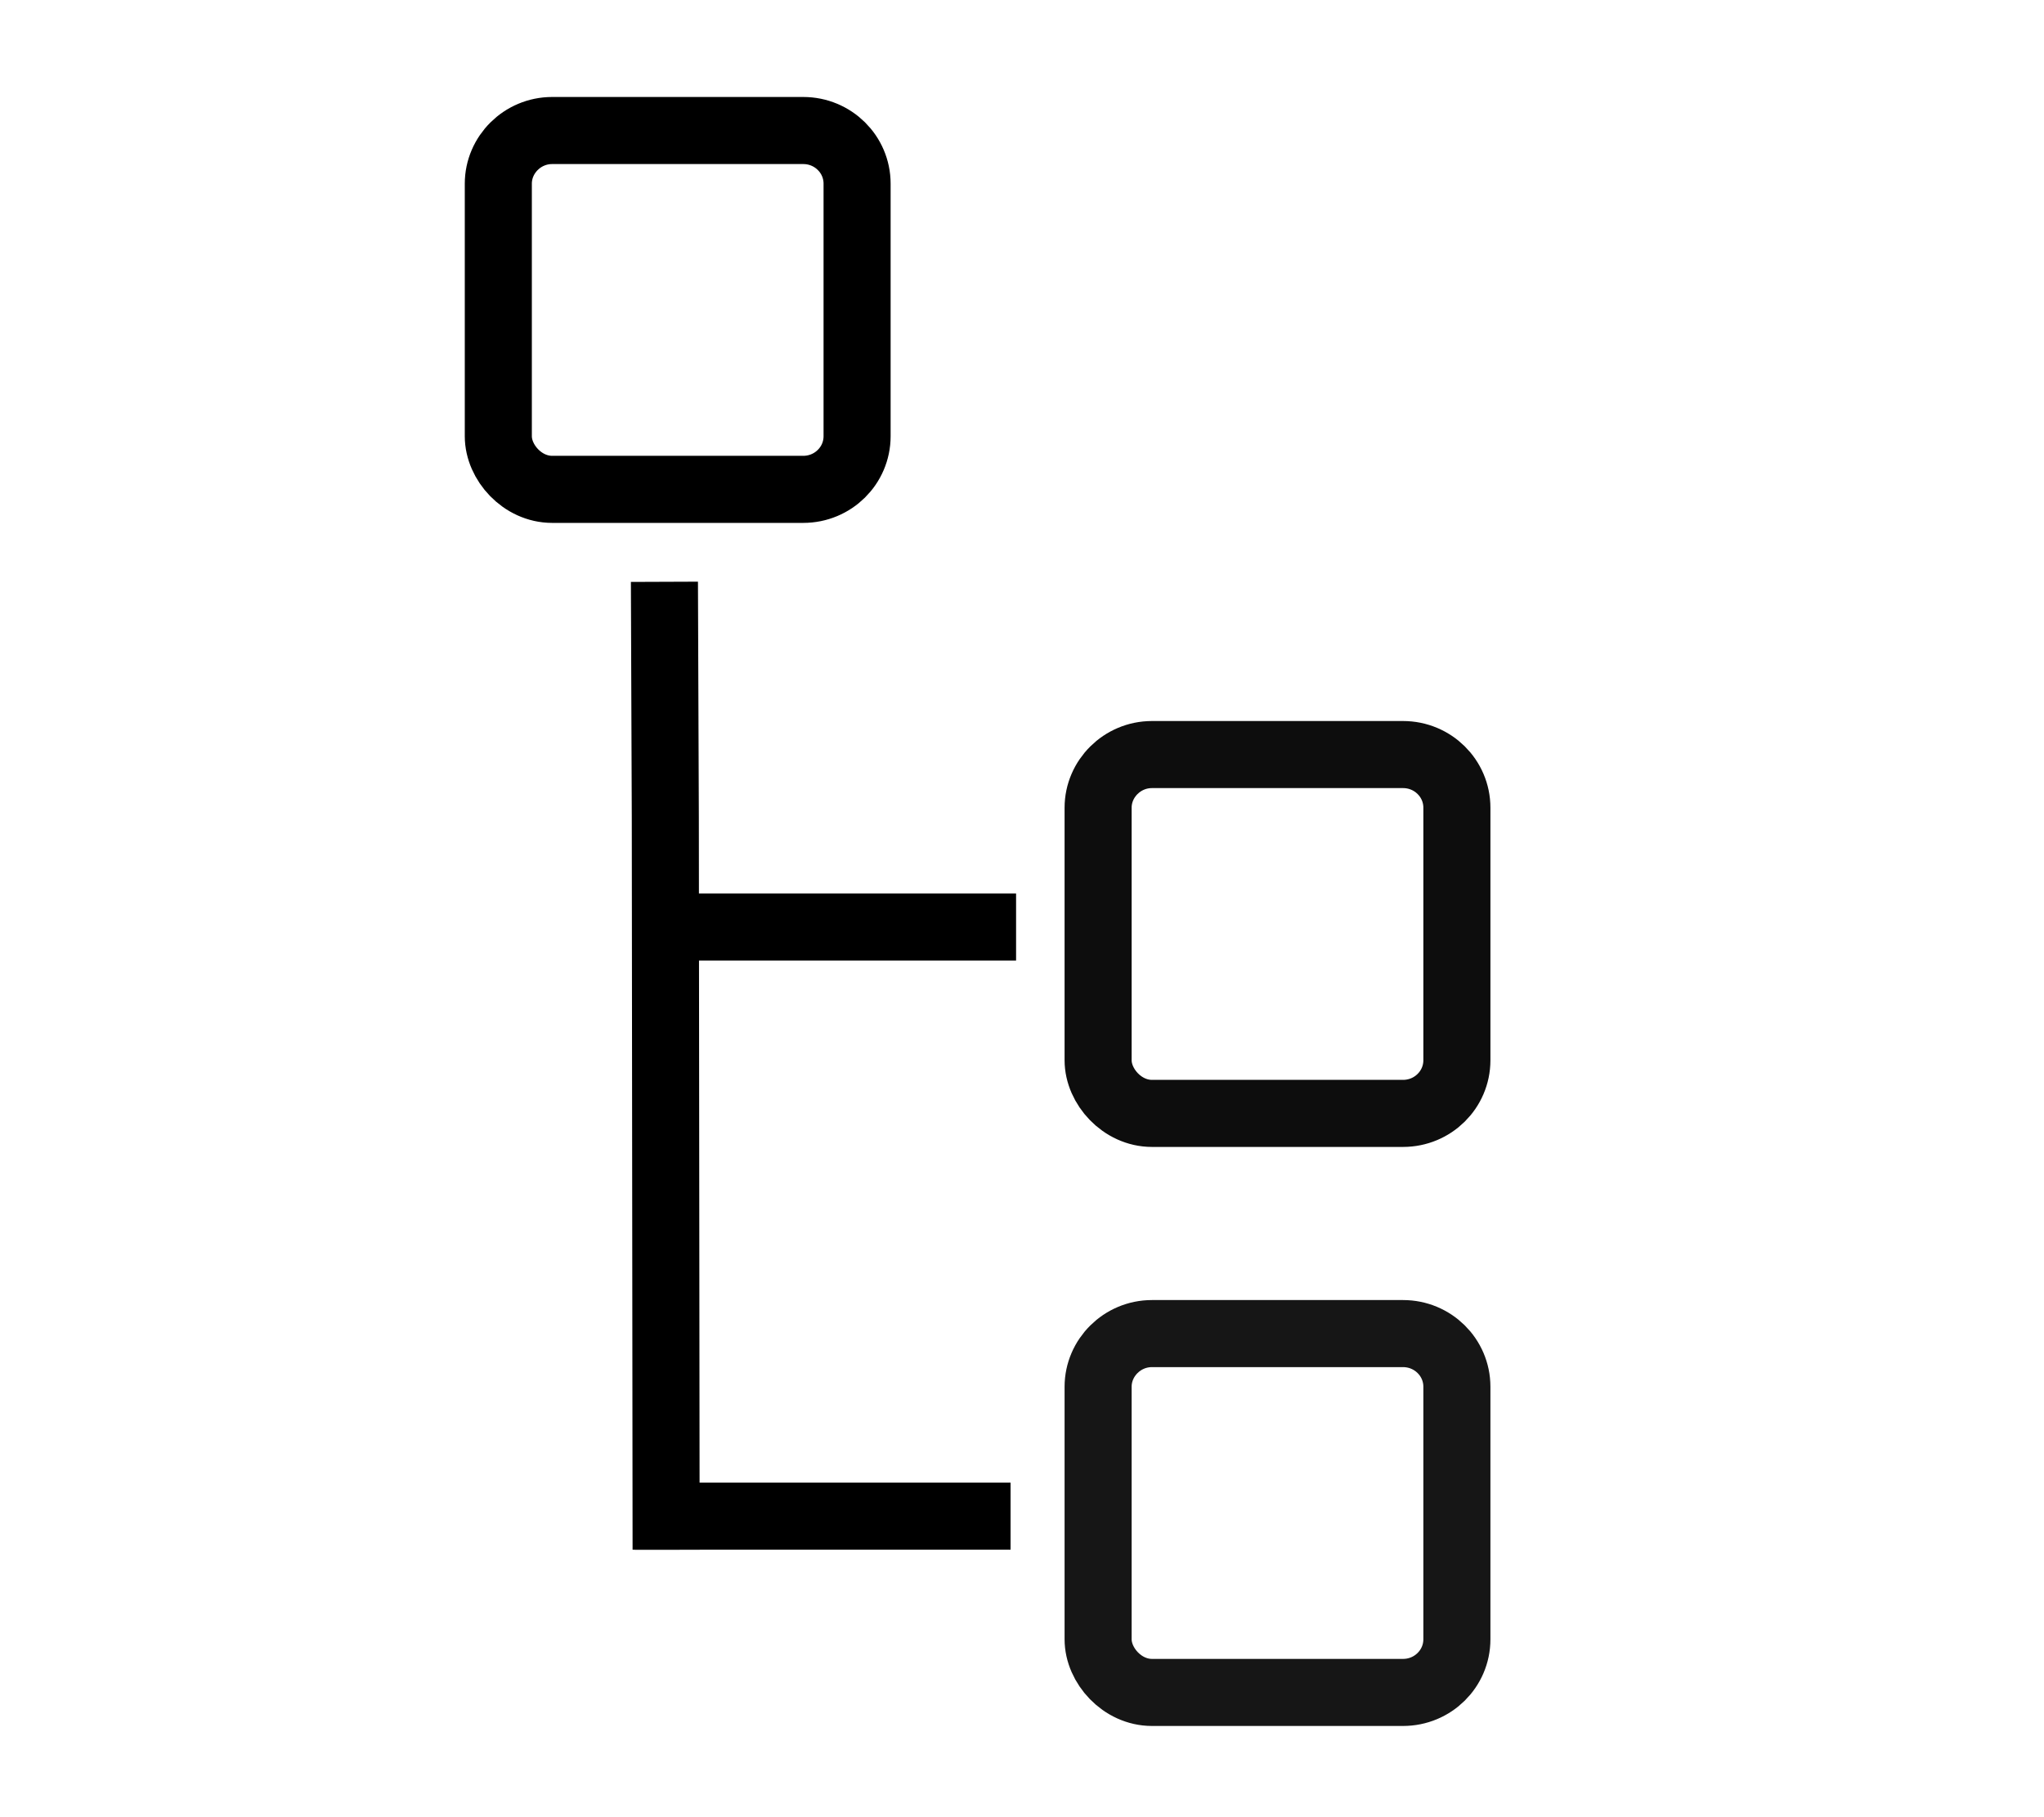 <?xml version="1.0" encoding="UTF-8" standalone="no"?>
<svg
   xmlns:dc="http://purl.org/dc/elements/1.1/"
   xmlns:cc="http://creativecommons.org/ns#"
   xmlns:rdf="http://www.w3.org/1999/02/22-rdf-syntax-ns#"
   xmlns:svg="http://www.w3.org/2000/svg"
   xmlns="http://www.w3.org/2000/svg"
   xmlns:sodipodi="http://sodipodi.sourceforge.net/DTD/sodipodi-0.dtd"
   xmlns:inkscape="http://www.inkscape.org/namespaces/inkscape"
   aria-hidden="true"
   focusable="false"
   data-prefix="fas"
   data-icon="home"
   class="svg-inline--fa fa-home fa-w-18"
   role="img"
   viewBox="0 0 576 512"
   version="1.1"
   id="svg846"
   sodipodi:docname="tree-view.svg"
   inkscape:version="0.92.4 (5da689c313, 2019-01-14)">
  <defs
     id="defs850">
    <inkscape:path-effect
       effect="bspline"
       id="path-effect902"
       is_visible="true"
       weight="33.333"
       steps="2"
       helper_size="0"
       apply_no_weight="true"
       apply_with_weight="true"
       only_selected="false" />
  </defs>
  <sodipodi:namedview
     pagecolor="#ffffff"
     bordercolor="#666666"
     borderopacity="1"
     objecttolerance="10"
     gridtolerance="10"
     guidetolerance="10"
     inkscape:pageopacity="0"
     inkscape:pageshadow="2"
     inkscape:window-width="2560"
     inkscape:window-height="1383"
     id="namedview848"
     showgrid="false"
     showguides="false"
     inkscape:zoom="1.1640625"
     inkscape:cx="332.99708"
     inkscape:cy="176.55686"
     inkscape:window-x="0"
     inkscape:window-y="25"
     inkscape:window-maximized="1"
     inkscape:current-layer="svg846" />
  <path
     style="fill:none;stroke:#000000;stroke-width:18.898;stroke-miterlimit:4;stroke-dasharray:none;stroke-opacity:1"
     d="m 241.528,51.749 c 0,-8.27 -6.79,-14.974 -15.165,-14.974 h -70.772 c -8.376,0 -15.165,6.825 -15.165,14.974 0,23.718 0,71.155 0,71.155 0,7.39 6.79,14.974 15.165,14.974 h 70.772 c 8.376,0 15.165,-6.704 15.165,-14.974 z"
     id="path898"
     inkscape:connector-curvature="0"
     sodipodi:nodetypes="sssssssss" />
  <path
     style="fill:none;stroke:#0d0d0d;stroke-width:18.898;stroke-miterlimit:4;stroke-dasharray:none;stroke-opacity:1"
     d="m 410.551,227.576 c 0,-8.27 -6.79,-14.974 -15.165,-14.974 h -70.772 c -8.376,0 -15.165,6.825 -15.165,14.974 0,23.718 0,71.155 0,71.155 0,7.39 6.79,14.974 15.165,14.974 h 70.772 c 8.376,0 15.165,-6.704 15.165,-14.974 z"
     id="path898-7"
     inkscape:connector-curvature="0"
     sodipodi:nodetypes="sssssssss" />
  <path
     style="fill:none;stroke:#161616;stroke-width:18.898;stroke-miterlimit:4;stroke-dasharray:none;stroke-opacity:1"
     d="m 410.551,390.721 c 0,-8.27 -6.79,-14.974 -15.165,-14.974 h -70.772 c -8.376,0 -15.165,6.825 -15.165,14.974 0,23.718 0,71.155 0,71.155 0,7.39 6.79,14.974 15.165,14.974 h 70.772 c 8.376,0 15.165,-6.704 15.165,-14.974 z"
     id="path898-5"
     inkscape:connector-curvature="0"
     sodipodi:nodetypes="sssssssss" />
  <path
     style="opacity:1;fill:none;fill-opacity:1;fill-rule:evenodd;stroke:#000000;stroke-width:18.898;stroke-linecap:square;stroke-linejoin:miter;stroke-miterlimit:4;stroke-dasharray:none;stroke-dashoffset:0;stroke-opacity:1;paint-order:normal"
     d="m 187.701,427.186 -0.215,-196.696 -0.215,-57.117"
     id="rect904"
     inkscape:connector-curvature="0"
     sodipodi:nodetypes="ccc" />
  <path
     style="opacity:1;fill:none;fill-opacity:1;fill-rule:evenodd;stroke:#000000;stroke-width:18.898;stroke-linecap:square;stroke-linejoin:miter;stroke-miterlimit:4;stroke-dasharray:none;stroke-dashoffset:0;stroke-opacity:1;paint-order:normal"
     d="m 188.349,427.186 h 86.976"
     id="rect904-3-5"
     inkscape:connector-curvature="0"
     sodipodi:nodetypes="cc" />
  <path
     sodipodi:nodetypes="cc"
     inkscape:connector-curvature="0"
     id="path4663"
     d="m 188.511,261.186 h 88.37"
     style="opacity:1;fill:none;fill-opacity:1;fill-rule:evenodd;stroke:#000000;stroke-width:18.898;stroke-linecap:square;stroke-linejoin:miter;stroke-miterlimit:4;stroke-dasharray:none;stroke-dashoffset:0;stroke-opacity:1;paint-order:normal" />
</svg>
